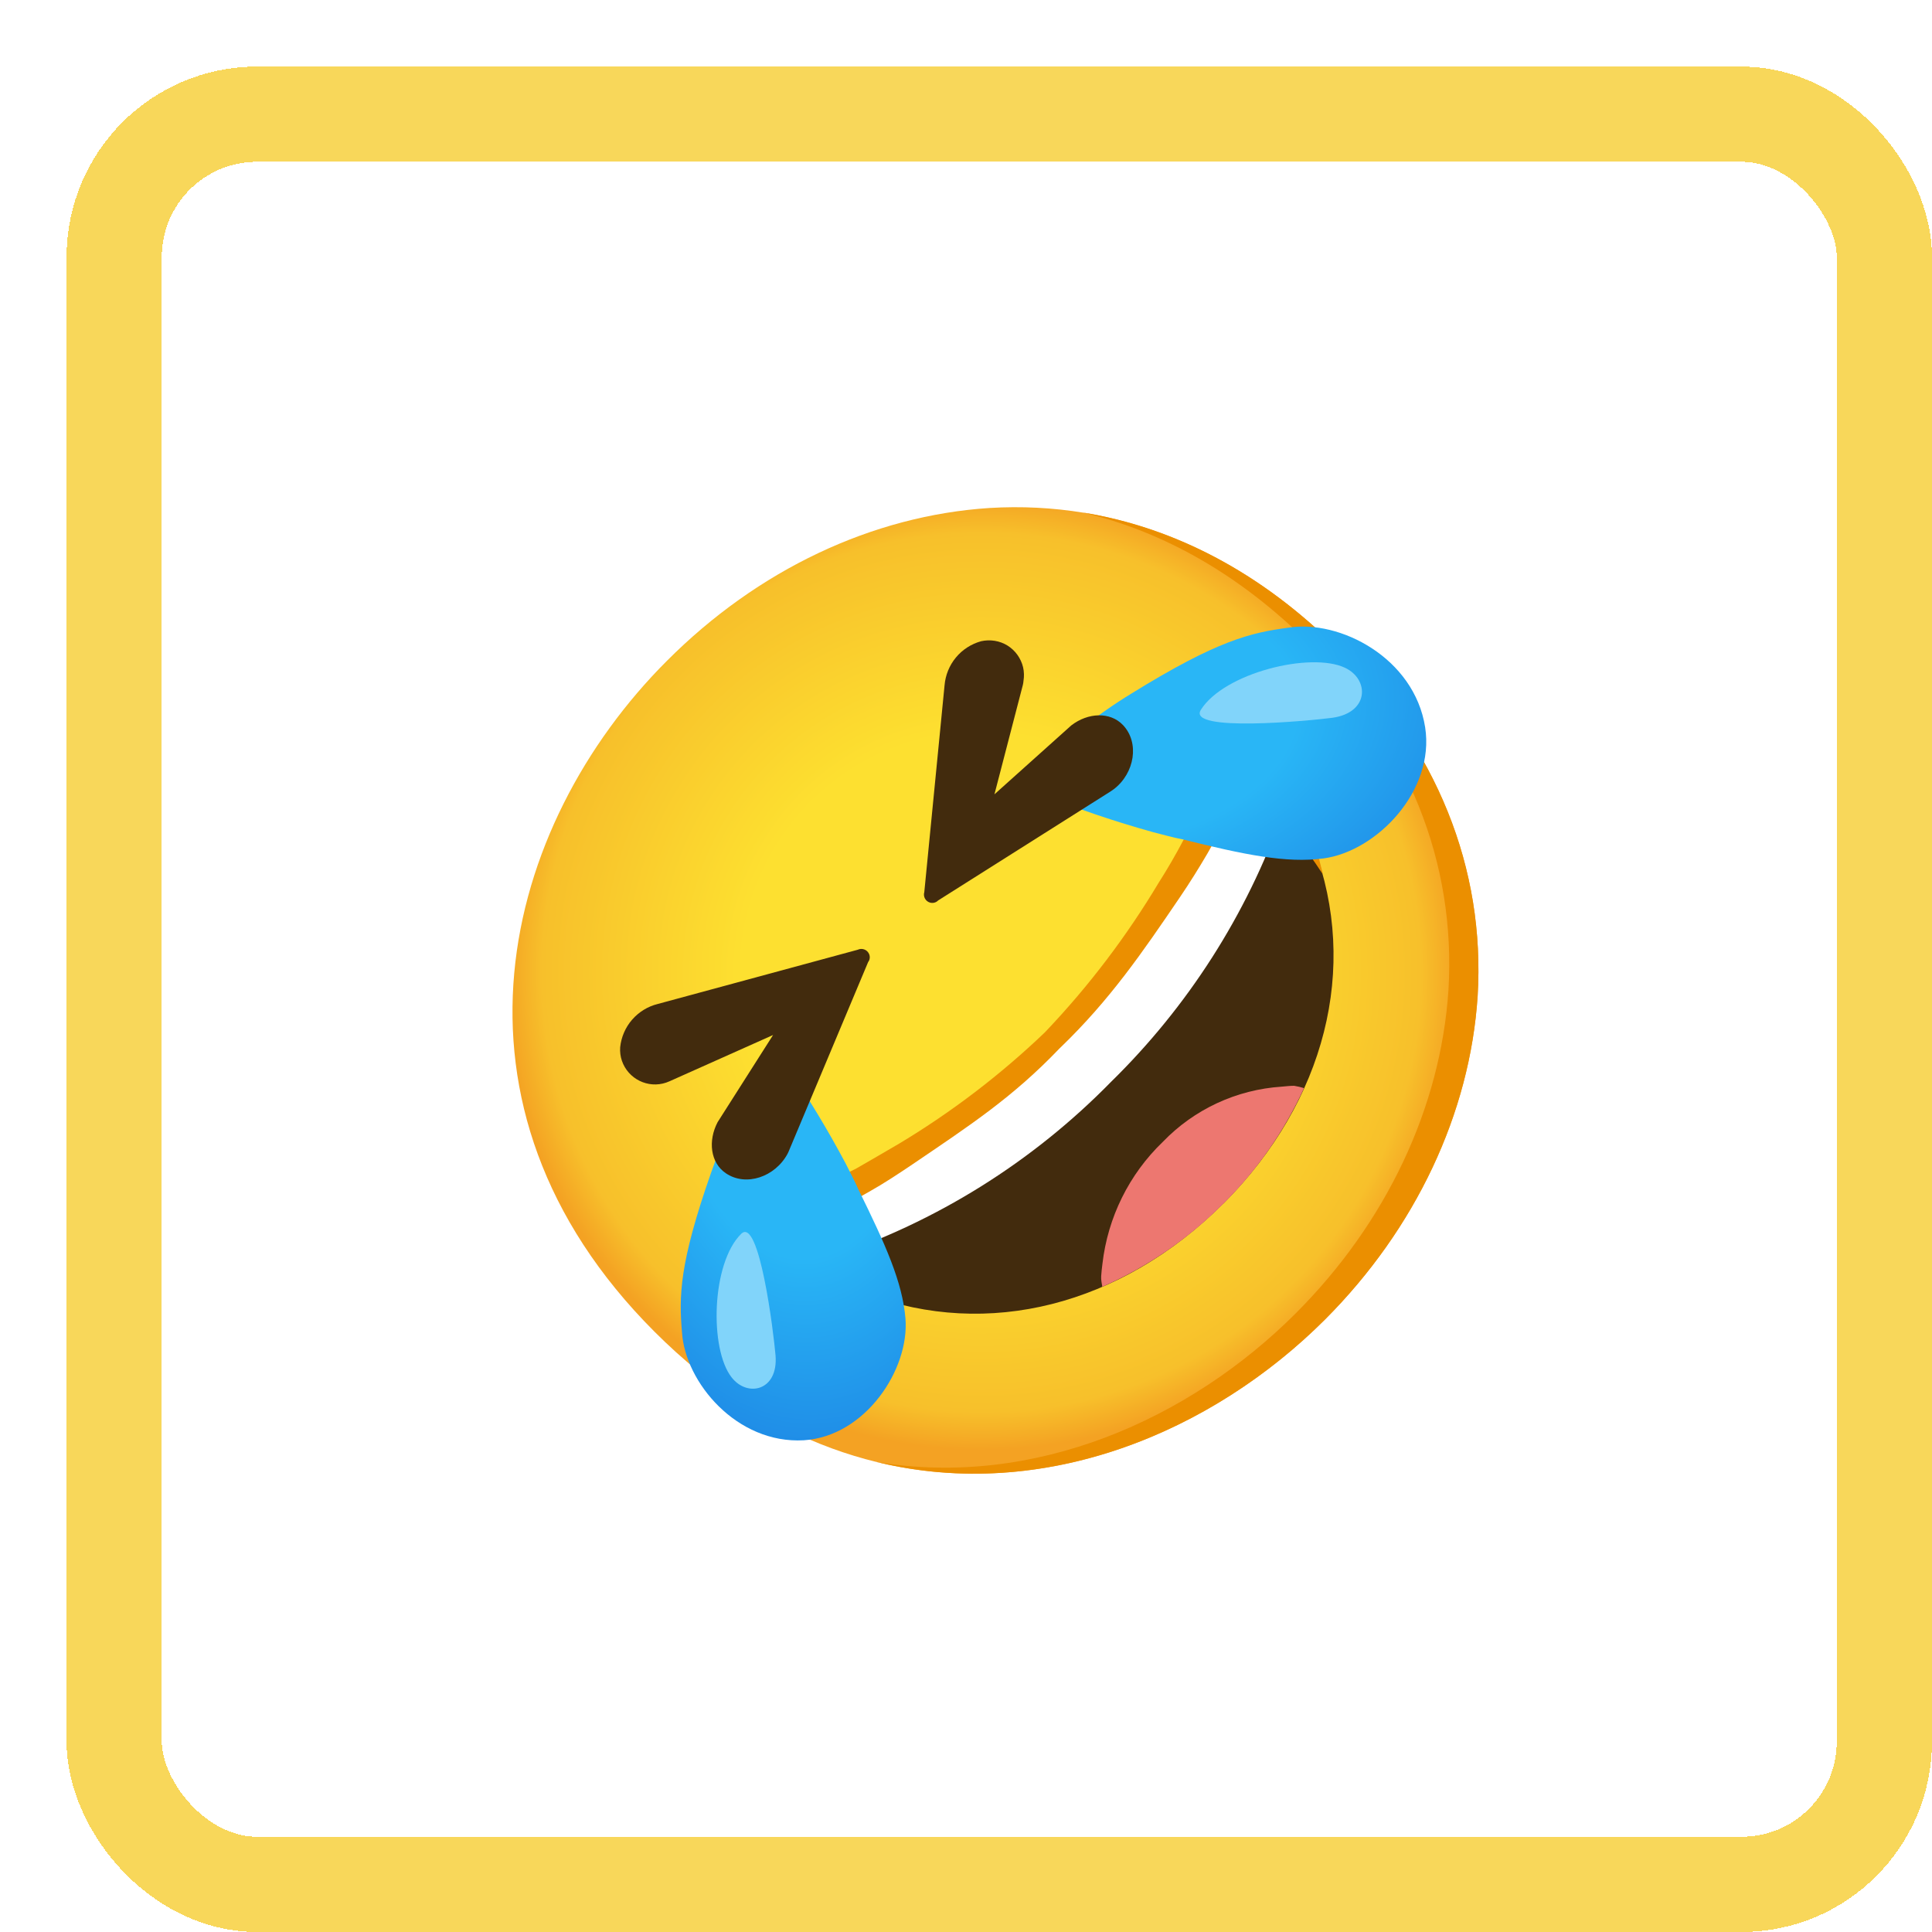 <svg width="29" height="29" viewBox="0 0 29 29" fill="none" xmlns="http://www.w3.org/2000/svg">
<g filter="url(#filter0_d_1462_48248)">
<rect width="28" height="28" rx="2.857" fill="white" shape-rendering="crispEdges"/>
<rect x="0.714" y="0.714" width="26.571" height="26.571" rx="2.143" stroke="#F8D75A" stroke-width="1.429" shape-rendering="crispEdges"/>
<g clip-path="url(#clip0_1462_48248)">
<path d="M18.891 18.804C16.425 21.27 12.218 22.384 8.824 18.989C5.43 15.594 6.543 11.387 9.009 8.921C10.375 7.551 12.094 6.739 13.853 6.625C15.771 6.51 17.583 7.244 19.076 8.738C20.57 10.231 21.295 12.034 21.18 13.953C21.065 15.71 20.25 17.442 18.891 18.804Z" fill="url(#paint0_radial_1462_48248)"/>
<path d="M15.25 6.692C16.48 6.981 17.625 7.641 18.638 8.647C20.138 10.147 20.857 11.945 20.742 13.862C20.625 15.625 19.81 17.354 18.448 18.715C16.852 20.311 14.526 21.34 12.162 20.946C14.675 21.556 17.195 20.5 18.891 18.804C20.25 17.442 21.065 15.71 21.18 13.951C21.295 12.032 20.57 10.23 19.076 8.736C17.95 7.61 16.642 6.916 15.25 6.692Z" fill="#EB8F00"/>
<path d="M18.088 10.945C17.742 10.845 17.375 11.016 17.229 11.346C16.585 12.517 15.776 13.589 14.827 14.53C13.887 15.479 12.815 16.287 11.643 16.93C11.485 17.001 11.357 17.127 11.283 17.285C11.209 17.443 11.195 17.622 11.242 17.79C11.345 18.134 11.688 18.302 12.012 18.424C13.826 19.102 15.822 18.597 17.356 17.072L17.371 17.059C18.895 15.525 19.4 13.529 18.721 11.714C18.601 11.391 18.431 11.046 18.088 10.945Z" fill="#422B0D"/>
<path d="M17.26 16.948L17.252 16.955V16.962L17.26 16.948ZM14.951 14.625L14.937 14.637L14.925 14.651L14.951 14.625Z" fill="#422B0D"/>
<path d="M14.951 14.625L14.937 14.637L14.925 14.651L14.951 14.625ZM17.26 16.948L17.252 16.955V16.962L17.26 16.948Z" fill="#422B0D"/>
<path d="M18.425 15.298C18.361 15.298 18.3 15.306 18.24 15.311C17.561 15.355 16.924 15.651 16.453 16.141C15.948 16.626 15.628 17.274 15.548 17.97C15.54 18.031 15.533 18.095 15.529 18.155C15.525 18.215 15.539 18.265 15.546 18.315C16.222 18.018 16.836 17.596 17.357 17.073L17.372 17.059C17.873 16.56 18.28 15.975 18.574 15.333C18.525 15.318 18.475 15.306 18.425 15.298Z" fill="#ED7770"/>
<path d="M17.229 11.346C16.585 12.517 15.776 13.589 14.827 14.53C13.887 15.479 12.815 16.287 11.643 16.93C11.485 17.001 11.357 17.127 11.283 17.285C11.209 17.443 11.195 17.622 11.242 17.79C11.258 17.841 11.28 17.89 11.307 17.936C11.358 17.919 11.407 17.899 11.456 17.875C13.053 17.345 14.499 16.442 15.676 15.24C16.829 14.111 17.71 12.734 18.25 11.214C18.271 11.162 18.29 11.11 18.306 11.056C18.241 11.006 18.167 10.967 18.088 10.945C17.742 10.845 17.375 11.016 17.229 11.346Z" fill="white"/>
<path d="M14.925 14.717C15.659 14.008 16.139 13.31 16.716 12.46C16.86 12.248 16.996 12.03 17.127 11.806L17.222 11.637C17.247 11.594 17.275 11.551 17.307 11.512C17.365 11.441 17.439 11.386 17.523 11.351C17.721 11.279 17.937 11.275 18.137 11.341C18.544 11.536 18.897 12.231 18.852 12.101C18.852 12.101 18.779 11.81 18.776 11.806C18.676 11.556 18.573 11.274 18.315 11.056C18.179 10.953 18.017 10.887 17.847 10.868C17.677 10.849 17.506 10.876 17.35 10.946C17.201 11.014 17.073 11.117 16.975 11.248C16.927 11.307 16.885 11.373 16.85 11.441L16.766 11.606C16.65 11.825 16.526 12.041 16.391 12.252C15.911 13.054 15.345 13.8 14.702 14.477L14.682 14.498C14.019 15.132 13.287 15.691 12.5 16.164C12.287 16.289 12.072 16.414 11.854 16.539L11.684 16.625C11.615 16.66 11.55 16.701 11.49 16.75C11.359 16.847 11.255 16.976 11.187 17.125C11.121 17.28 11.098 17.45 11.12 17.616C11.142 17.783 11.209 17.941 11.312 18.074C11.649 18.512 12.416 18.574 12.42 18.574C12.545 18.619 11.787 18.296 11.592 17.89C11.524 17.697 11.524 17.486 11.592 17.294C11.625 17.206 11.678 17.129 11.75 17.069C11.789 17.036 11.831 17.009 11.875 16.985L12.043 16.89C12.266 16.765 12.483 16.621 12.697 16.477C13.546 15.9 14.197 15.477 14.903 14.738" fill="#EB8F00"/>
<path d="M20.392 9.917C20.541 10.872 19.664 11.777 18.868 11.885C18.308 11.96 17.683 11.831 16.743 11.597C16.604 11.571 16.463 11.53 16.308 11.491C15.735 11.332 15.173 11.141 14.621 10.919C14.569 10.899 14.526 10.862 14.5 10.813C14.474 10.763 14.467 10.706 14.48 10.652C14.496 10.605 14.529 10.564 14.57 10.536C14.992 10.104 15.466 9.726 15.982 9.411C17.283 8.606 17.778 8.497 18.338 8.422C19.11 8.296 20.229 8.875 20.392 9.917Z" fill="url(#paint1_radial_1462_48248)"/>
<path d="M19.19 9.024C19.554 9.196 19.556 9.695 19.001 9.774C18.645 9.821 16.811 9.994 17.025 9.655C17.375 9.099 18.676 8.78 19.19 9.024Z" fill="#81D4FA"/>
<path d="M15.081 9.888L13.927 10.923L14.354 9.279C14.358 9.259 14.362 9.24 14.363 9.22C14.374 9.152 14.372 9.083 14.357 9.016C14.341 8.949 14.312 8.886 14.272 8.83C14.232 8.774 14.182 8.727 14.123 8.69C14.065 8.654 14 8.63 13.932 8.619C13.864 8.608 13.794 8.61 13.727 8.625C13.579 8.666 13.446 8.751 13.348 8.87C13.25 8.988 13.191 9.134 13.178 9.288C13.107 10.014 12.94 11.725 12.874 12.391C12.854 12.458 12.892 12.528 12.958 12.548C13.002 12.561 13.05 12.549 13.082 12.516L15.668 10.881L15.72 10.845C16.032 10.605 16.108 10.148 15.856 9.883C15.663 9.68 15.331 9.696 15.081 9.888Z" fill="#422B0D"/>
<path d="M9.237 19C9.192 18.461 9.191 17.976 9.677 16.593C9.867 16.045 10.125 15.524 10.444 15.04C10.461 14.995 10.494 14.957 10.535 14.932C10.634 14.883 10.754 14.916 10.814 15.009C11.135 15.479 11.429 15.966 11.696 16.469C11.764 16.606 11.831 16.729 11.885 16.854C12.297 17.69 12.546 18.249 12.591 18.788C12.655 19.554 11.989 20.561 11.065 20.619C10.059 20.676 9.285 19.75 9.237 19Z" fill="url(#paint2_radial_1462_48248)"/>
<path d="M10.125 17.521C10.396 17.25 10.612 19 10.641 19.344C10.685 19.879 10.217 19.979 9.982 19.675C9.647 19.25 9.678 17.961 10.125 17.521Z" fill="#81D4FA"/>
<path d="M9.771 15.845L10.604 14.536L9.053 15.229L9 15.25C8.726 15.343 8.429 15.196 8.335 14.923C8.313 14.858 8.304 14.789 8.309 14.72C8.325 14.567 8.387 14.422 8.488 14.306C8.589 14.19 8.723 14.107 8.873 14.07L11.875 13.256C11.938 13.226 12.013 13.253 12.043 13.315C12.063 13.356 12.059 13.405 12.031 13.441L10.848 16.26C10.84 16.28 10.832 16.299 10.822 16.318C10.636 16.665 10.197 16.818 9.894 16.61C9.663 16.453 9.625 16.125 9.771 15.845Z" fill="#422B0D"/>
</g>
</g>
<defs>
<filter id="filter0_d_1462_48248" x="0" y="0" width="29" height="29" filterUnits="userSpaceOnUse" color-interpolation-filters="sRGB">
<feFlood flood-opacity="0" result="BackgroundImageFix"/>
<feColorMatrix in="SourceAlpha" type="matrix" values="0 0 0 0 0 0 0 0 0 0 0 0 0 0 0 0 0 0 127 0" result="hardAlpha"/>
<feOffset dx="1" dy="1"/>
<feComposite in2="hardAlpha" operator="out"/>
<feColorMatrix type="matrix" values="0 0 0 0 0.973 0 0 0 0 0.843 0 0 0 0 0.353 0 0 0 1 0"/>
<feBlend mode="normal" in2="BackgroundImageFix" result="effect1_dropShadow_1462_48248"/>
<feBlend mode="normal" in="SourceGraphic" in2="effect1_dropShadow_1462_48248" result="shape"/>
</filter>
<radialGradient id="paint0_radial_1462_48248" cx="0" cy="0" r="1" gradientUnits="userSpaceOnUse" gradientTransform="translate(13.734 13.6) rotate(-45) scale(7.12)">
<stop offset="0.5" stop-color="#FDE030"/>
<stop offset="0.92" stop-color="#F7C02B"/>
<stop offset="1" stop-color="#F4A223"/>
</radialGradient>
<radialGradient id="paint1_radial_1462_48248" cx="0" cy="0" r="1" gradientUnits="userSpaceOnUse" gradientTransform="translate(15.686 9.813) rotate(-97.481) scale(3.944 6.1)">
<stop offset="0.46" stop-color="#29B6F6"/>
<stop offset="1" stop-color="#1E88E5"/>
</radialGradient>
<radialGradient id="paint2_radial_1462_48248" cx="0" cy="0" r="1" gradientUnits="userSpaceOnUse" gradientTransform="translate(10.93 15.212) rotate(175.426) scale(3.795 5.808)">
<stop offset="0.46" stop-color="#29B6F6"/>
<stop offset="1" stop-color="#1E88E5"/>
</radialGradient>
<clipPath id="clip0_1462_48248">
<rect width="16" height="16" fill="white" transform="translate(6 6)"/>
</clipPath>
</defs>
</svg>
